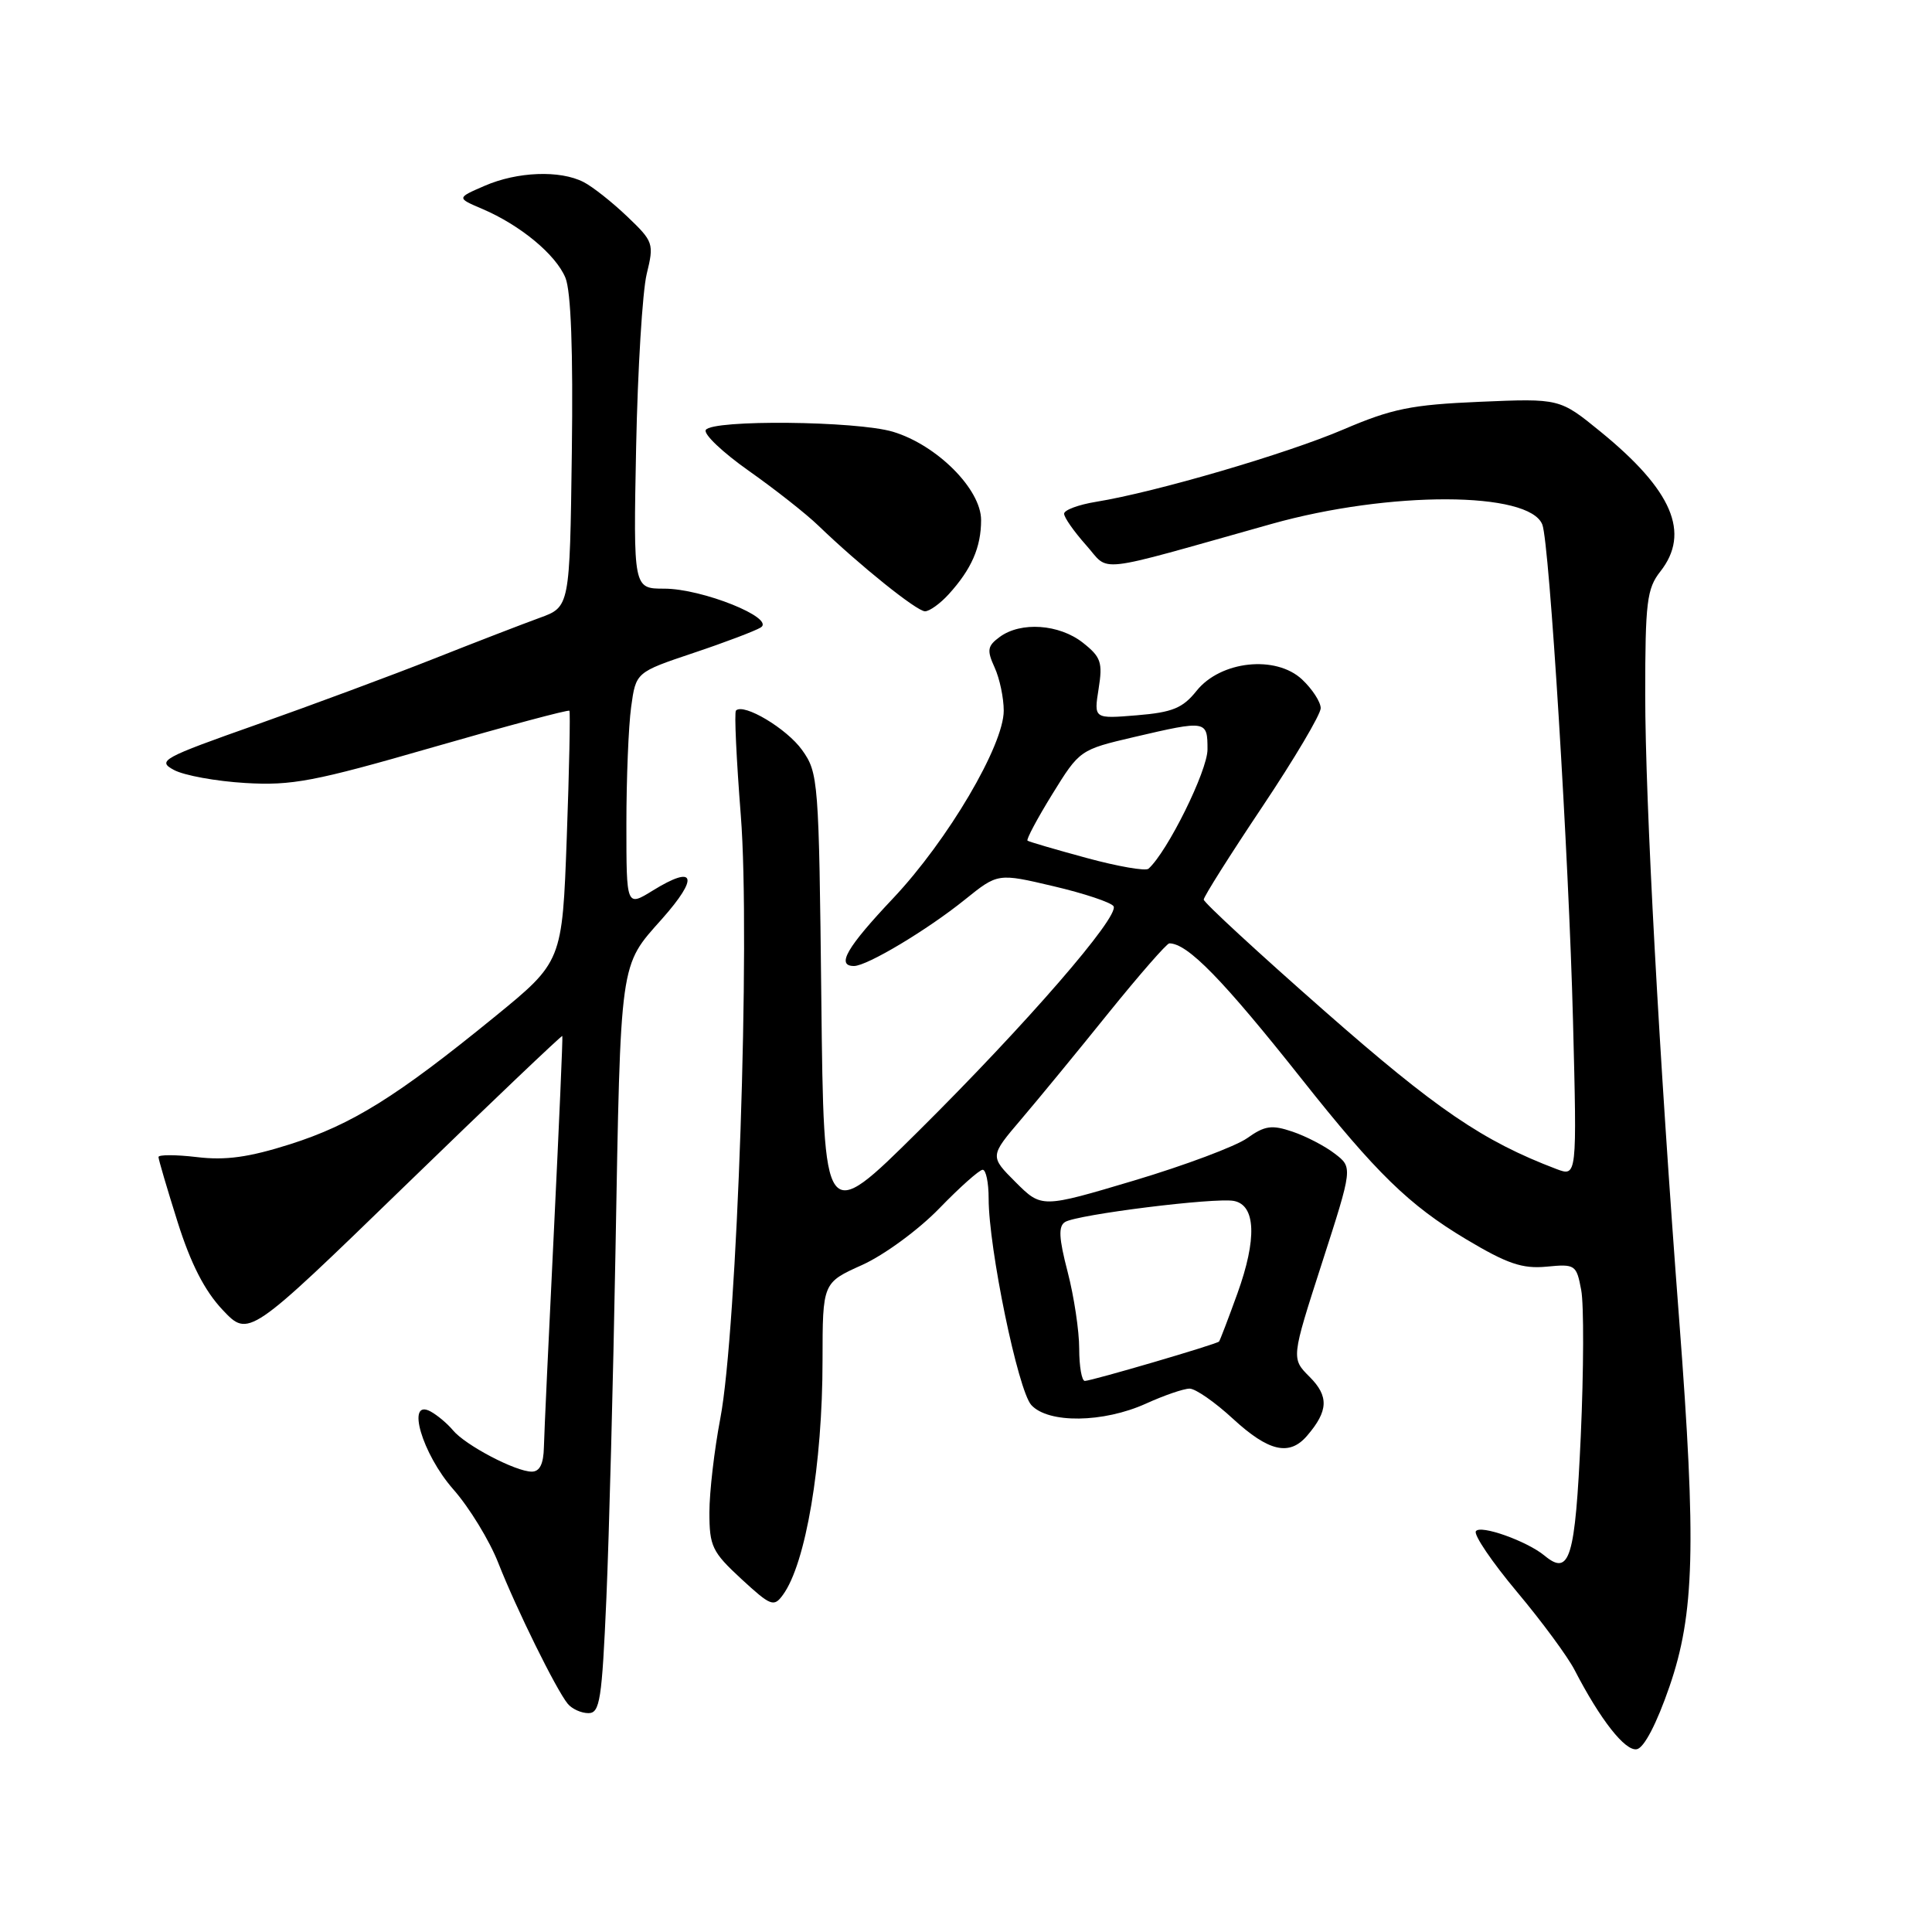 <?xml version="1.0" encoding="UTF-8" standalone="no"?>
<!DOCTYPE svg PUBLIC "-//W3C//DTD SVG 1.1//EN" "http://www.w3.org/Graphics/SVG/1.1/DTD/svg11.dtd" >
<svg xmlns="http://www.w3.org/2000/svg" xmlns:xlink="http://www.w3.org/1999/xlink" version="1.1" viewBox="0 0 256 256">
 <g >
 <path fill="currentColor"
d=" M 221.21 223.49 C 224.54 213.83 224.78 204.78 222.51 175.00 C 219.85 140.18 218.00 106.15 218.00 92.06 C 218.00 79.78 218.22 77.99 220.00 75.73 C 224.02 70.62 221.61 64.97 212.08 57.20 C 206.67 52.79 206.67 52.79 196.08 53.24 C 186.99 53.63 184.45 54.15 178.00 56.91 C 170.45 60.14 153.13 65.21 145.25 66.49 C 142.91 66.87 141.00 67.58 141.00 68.07 C 141.00 68.57 142.31 70.43 143.90 72.22 C 147.17 75.87 144.45 76.18 168.50 69.42 C 184.11 65.04 202.67 65.08 204.37 69.52 C 205.31 71.96 207.88 113.55 208.43 135.22 C 208.96 155.93 208.96 155.93 206.23 154.90 C 196.50 151.20 190.36 147.02 175.50 133.96 C 166.70 126.23 159.50 119.58 159.50 119.20 C 159.50 118.81 162.99 113.29 167.25 106.92 C 171.51 100.55 175.00 94.66 175.00 93.84 C 175.00 93.02 173.89 91.31 172.54 90.04 C 169.06 86.77 161.73 87.56 158.55 91.54 C 156.72 93.83 155.37 94.39 150.64 94.78 C 144.94 95.25 144.94 95.25 145.57 91.28 C 146.13 87.76 145.89 87.06 143.47 85.15 C 140.34 82.70 135.28 82.34 132.48 84.39 C 130.84 85.59 130.74 86.14 131.79 88.44 C 132.46 89.90 133.00 92.48 133.00 94.17 C 133.00 98.77 125.59 111.34 118.36 119.01 C 112.18 125.55 110.77 128.00 113.16 128.00 C 114.89 128.00 122.89 123.21 127.86 119.20 C 132.22 115.69 132.22 115.69 139.60 117.43 C 143.66 118.38 147.24 119.58 147.55 120.08 C 148.38 121.42 135.93 135.77 121.67 149.91 C 109.16 162.31 109.16 162.31 108.83 132.41 C 108.51 103.36 108.44 102.41 106.28 99.38 C 104.25 96.54 98.54 93.13 97.52 94.15 C 97.28 94.38 97.58 100.63 98.16 108.04 C 99.45 124.28 97.68 176.28 95.44 187.98 C 94.65 192.12 94.00 197.71 94.00 200.40 C 94.00 204.89 94.36 205.64 98.22 209.21 C 102.14 212.82 102.54 212.98 103.74 211.33 C 106.77 207.20 108.99 194.06 108.99 180.24 C 109.00 169.97 109.00 169.97 114.25 167.61 C 117.15 166.30 121.72 162.95 124.46 160.12 C 127.19 157.30 129.78 155.00 130.21 155.00 C 130.65 155.00 131.00 156.71 131.00 158.81 C 131.00 165.38 134.89 184.22 136.65 186.17 C 138.89 188.64 146.19 188.55 151.86 185.98 C 154.26 184.89 156.85 184.00 157.63 184.00 C 158.41 184.00 161.00 185.80 163.38 188.00 C 168.10 192.34 170.85 192.98 173.19 190.25 C 176.02 186.96 176.10 185.01 173.53 182.44 C 171.09 180.00 171.09 180.00 175.17 167.35 C 179.25 154.69 179.25 154.69 176.87 152.87 C 175.57 151.86 173.04 150.55 171.26 149.95 C 168.52 149.02 167.59 149.15 165.26 150.81 C 163.74 151.89 156.99 154.42 150.26 156.43 C 138.02 160.08 138.02 160.08 134.58 156.65 C 131.14 153.21 131.14 153.21 135.32 148.30 C 137.62 145.60 142.84 139.25 146.91 134.19 C 150.99 129.14 154.61 125.00 154.94 125.00 C 157.36 125.00 162.02 129.78 172.50 143.00 C 182.36 155.45 186.72 159.69 194.24 164.19 C 199.73 167.47 201.71 168.14 204.92 167.84 C 208.73 167.47 208.89 167.58 209.52 170.95 C 209.88 172.87 209.85 181.58 209.46 190.30 C 208.72 206.53 208.00 208.90 204.66 206.13 C 202.33 204.20 196.12 201.99 195.56 202.90 C 195.26 203.38 197.71 206.99 201.00 210.92 C 204.29 214.84 207.73 219.51 208.64 221.28 C 212.05 227.88 215.35 232.08 216.89 231.78 C 217.85 231.60 219.52 228.39 221.21 223.49 Z  M 80.35 211.75 C 80.71 203.36 81.25 182.78 81.55 166.00 C 82.25 126.84 82.07 128.11 87.72 121.76 C 92.66 116.19 92.13 114.52 86.50 118.00 C 83.00 120.16 83.00 120.16 83.00 109.22 C 83.00 103.20 83.28 96.21 83.63 93.68 C 84.26 89.08 84.26 89.08 91.88 86.52 C 96.07 85.12 100.09 83.59 100.81 83.14 C 102.76 81.90 93.05 78.00 88.02 78.00 C 83.92 78.00 83.92 78.00 84.29 59.25 C 84.50 48.94 85.13 38.61 85.69 36.31 C 86.68 32.26 86.59 32.01 83.10 28.68 C 81.12 26.79 78.52 24.73 77.32 24.12 C 74.20 22.52 68.54 22.74 64.22 24.62 C 60.50 26.23 60.50 26.23 63.90 27.68 C 68.94 29.83 73.64 33.72 74.92 36.80 C 75.66 38.59 75.95 46.47 75.77 59.97 C 75.50 80.42 75.50 80.42 71.50 81.87 C 69.30 82.67 63.00 85.10 57.50 87.28 C 52.00 89.46 41.46 93.37 34.07 95.99 C 21.44 100.45 20.78 100.81 23.06 102.03 C 24.40 102.75 28.64 103.52 32.49 103.75 C 38.66 104.12 41.63 103.56 57.35 99.02 C 67.17 96.19 75.31 94.01 75.45 94.18 C 75.58 94.36 75.43 101.91 75.10 110.97 C 74.50 127.43 74.50 127.43 65.50 134.77 C 52.53 145.34 46.64 149.01 38.43 151.62 C 32.97 153.35 29.90 153.78 26.08 153.32 C 23.29 152.99 21.00 152.99 21.00 153.31 C 21.00 153.63 22.14 157.50 23.53 161.91 C 25.28 167.46 27.12 171.05 29.50 173.57 C 32.95 177.22 32.95 177.22 53.66 157.13 C 65.05 146.08 74.44 137.15 74.51 137.27 C 74.59 137.40 74.08 148.97 73.40 163.00 C 72.71 177.03 72.11 189.96 72.07 191.75 C 72.02 193.98 71.52 195.00 70.46 195.00 C 68.33 195.00 61.66 191.50 60.02 189.52 C 59.27 188.62 57.93 187.50 57.04 187.02 C 53.77 185.27 55.93 192.64 60.06 197.34 C 62.18 199.74 64.87 204.14 66.03 207.11 C 68.42 213.19 73.68 223.86 75.22 225.75 C 75.78 226.44 77.02 227.00 77.97 227.00 C 79.49 227.00 79.76 225.26 80.35 211.75 Z  M 125.70 78.75 C 128.73 75.42 130.00 72.52 130.00 68.91 C 130.00 64.82 124.14 58.96 118.32 57.21 C 113.50 55.77 94.38 55.58 93.52 56.97 C 93.19 57.51 95.75 59.94 99.21 62.38 C 102.67 64.82 106.83 68.09 108.45 69.66 C 113.91 74.92 121.48 81.00 122.57 81.00 C 123.16 81.00 124.57 79.99 125.70 78.75 Z  M 143.00 178.71 C 143.00 176.35 142.31 171.77 141.47 168.54 C 140.30 164.05 140.22 162.48 141.13 161.92 C 142.74 160.93 160.99 158.65 163.50 159.13 C 166.40 159.69 166.57 164.17 163.96 171.40 C 162.75 174.75 161.65 177.62 161.53 177.76 C 161.24 178.11 144.72 182.95 143.75 182.98 C 143.34 182.99 143.00 181.07 143.00 178.71 Z  M 144.00 113.69 C 139.88 112.57 136.34 111.54 136.15 111.39 C 135.96 111.25 137.43 108.48 139.43 105.24 C 143.05 99.38 143.10 99.34 150.28 97.66 C 159.88 95.42 160.00 95.44 160.00 99.31 C 160.00 102.13 154.69 112.87 152.18 115.11 C 151.81 115.45 148.12 114.81 144.00 113.69 Z "/>
</g>
</svg>